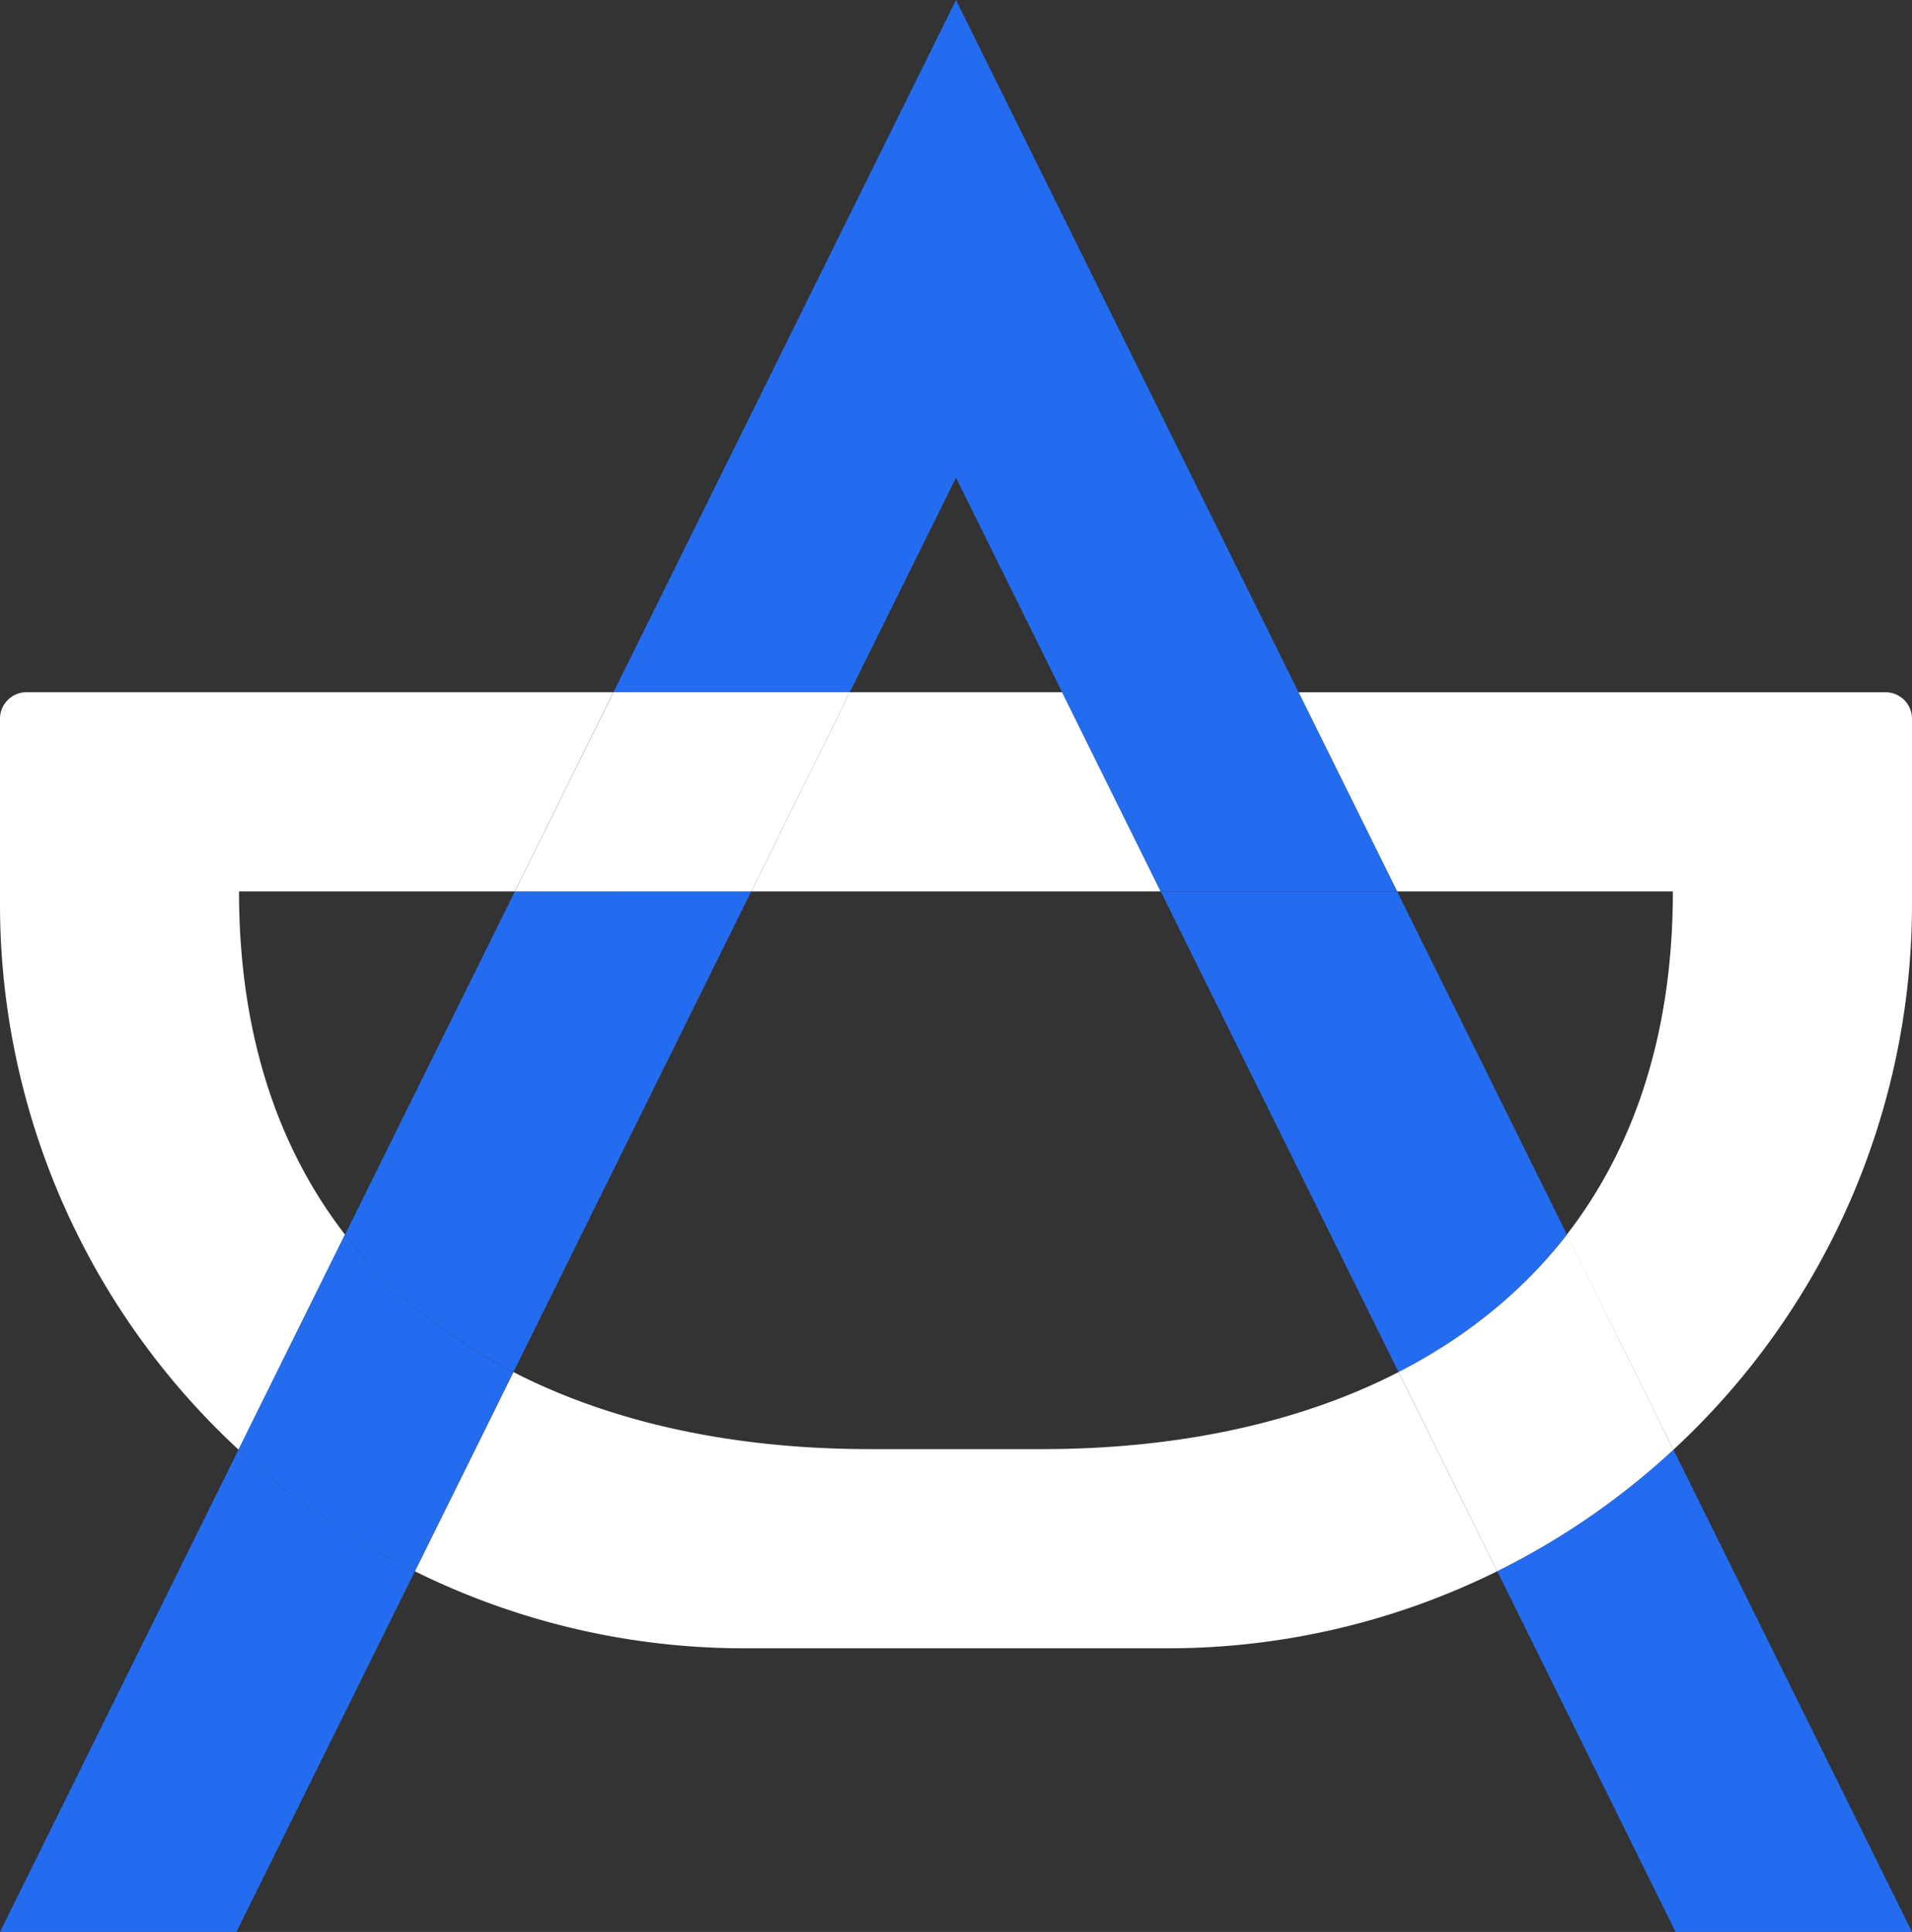 <svg xmlns="http://www.w3.org/2000/svg" viewBox="0 0 513 518.32"><rect x="0" y="0" width="513" height="518.32" fill="#333333" stroke="none"/><defs><style>.cls-1{fill:#fff;}.cls-2{fill:#236cef;}</style></defs><title>logo-alib-transparent</title><g id="Layer_2" data-name="Layer 2"><g id="Layer_1-2" data-name="Layer 1"><path class="cls-1" d="M513,242.32V192.84a7.12,7.12,0,0,0-7.12-7.12H348.4l26.44,53.44h74c0,38.34-10.49,68.85-28.46,92.07L449,388.93A199.34,199.34,0,0,0,513,242.32Z"/><path class="cls-1" d="M279.71,388.78H233.29c-35.45,0-68.35-6.71-95.53-20.66l-26.44,53.44a199.05,199.05,0,0,0,88.58,20.66H313.1a199.05,199.05,0,0,0,88.58-20.66l-26.44-53.44C348.05,382.06,315.16,388.78,279.71,388.78Z"/><polygon class="cls-1" points="284.98 185.71 228.02 185.71 201.58 239.15 311.42 239.15 284.98 185.71"/><path class="cls-1" d="M64.13,239.15h74l26.44-53.44H7.13A7.12,7.12,0,0,0,0,192.84v49.48A199.34,199.34,0,0,0,64,388.93l28.56-57.71C74.61,308,64.13,277.49,64.13,239.15Z"/><path class="cls-2" d="M138.15,239.15,92.59,331.22c12,15.51,27.36,27.76,45.17,36.89l63.82-129Z"/><path class="cls-2" d="M449.57,518.32H513L449,388.93a200.3,200.3,0,0,1-47.28,32.62Z"/><path class="cls-2" d="M0,518.32H63.43l47.89-96.77A200.3,200.3,0,0,1,64,388.93Z"/><polygon class="cls-2" points="256.5 128.17 284.98 185.71 348.4 185.71 256.5 0 164.6 185.71 228.02 185.71 256.5 128.17"/><path class="cls-2" d="M375.24,368.11C393,359,408.4,346.73,420.41,331.22l-45.56-92.07H311.42Z"/><path class="cls-1" d="M375.24,368.11l26.44,53.44A200.3,200.3,0,0,0,449,388.93l-28.56-57.71C408.4,346.73,393,359,375.24,368.11Z"/><path class="cls-2" d="M92.59,331.22,64,388.93a200.3,200.3,0,0,0,47.28,32.62l26.44-53.44C120,359,104.6,346.73,92.59,331.22Z"/><polygon class="cls-2" points="311.42 239.15 374.85 239.15 348.4 185.71 284.98 185.71 311.42 239.15"/><polygon class="cls-1" points="201.58 239.15 228.02 185.71 164.6 185.71 138.15 239.15 201.58 239.15"/></g></g></svg>